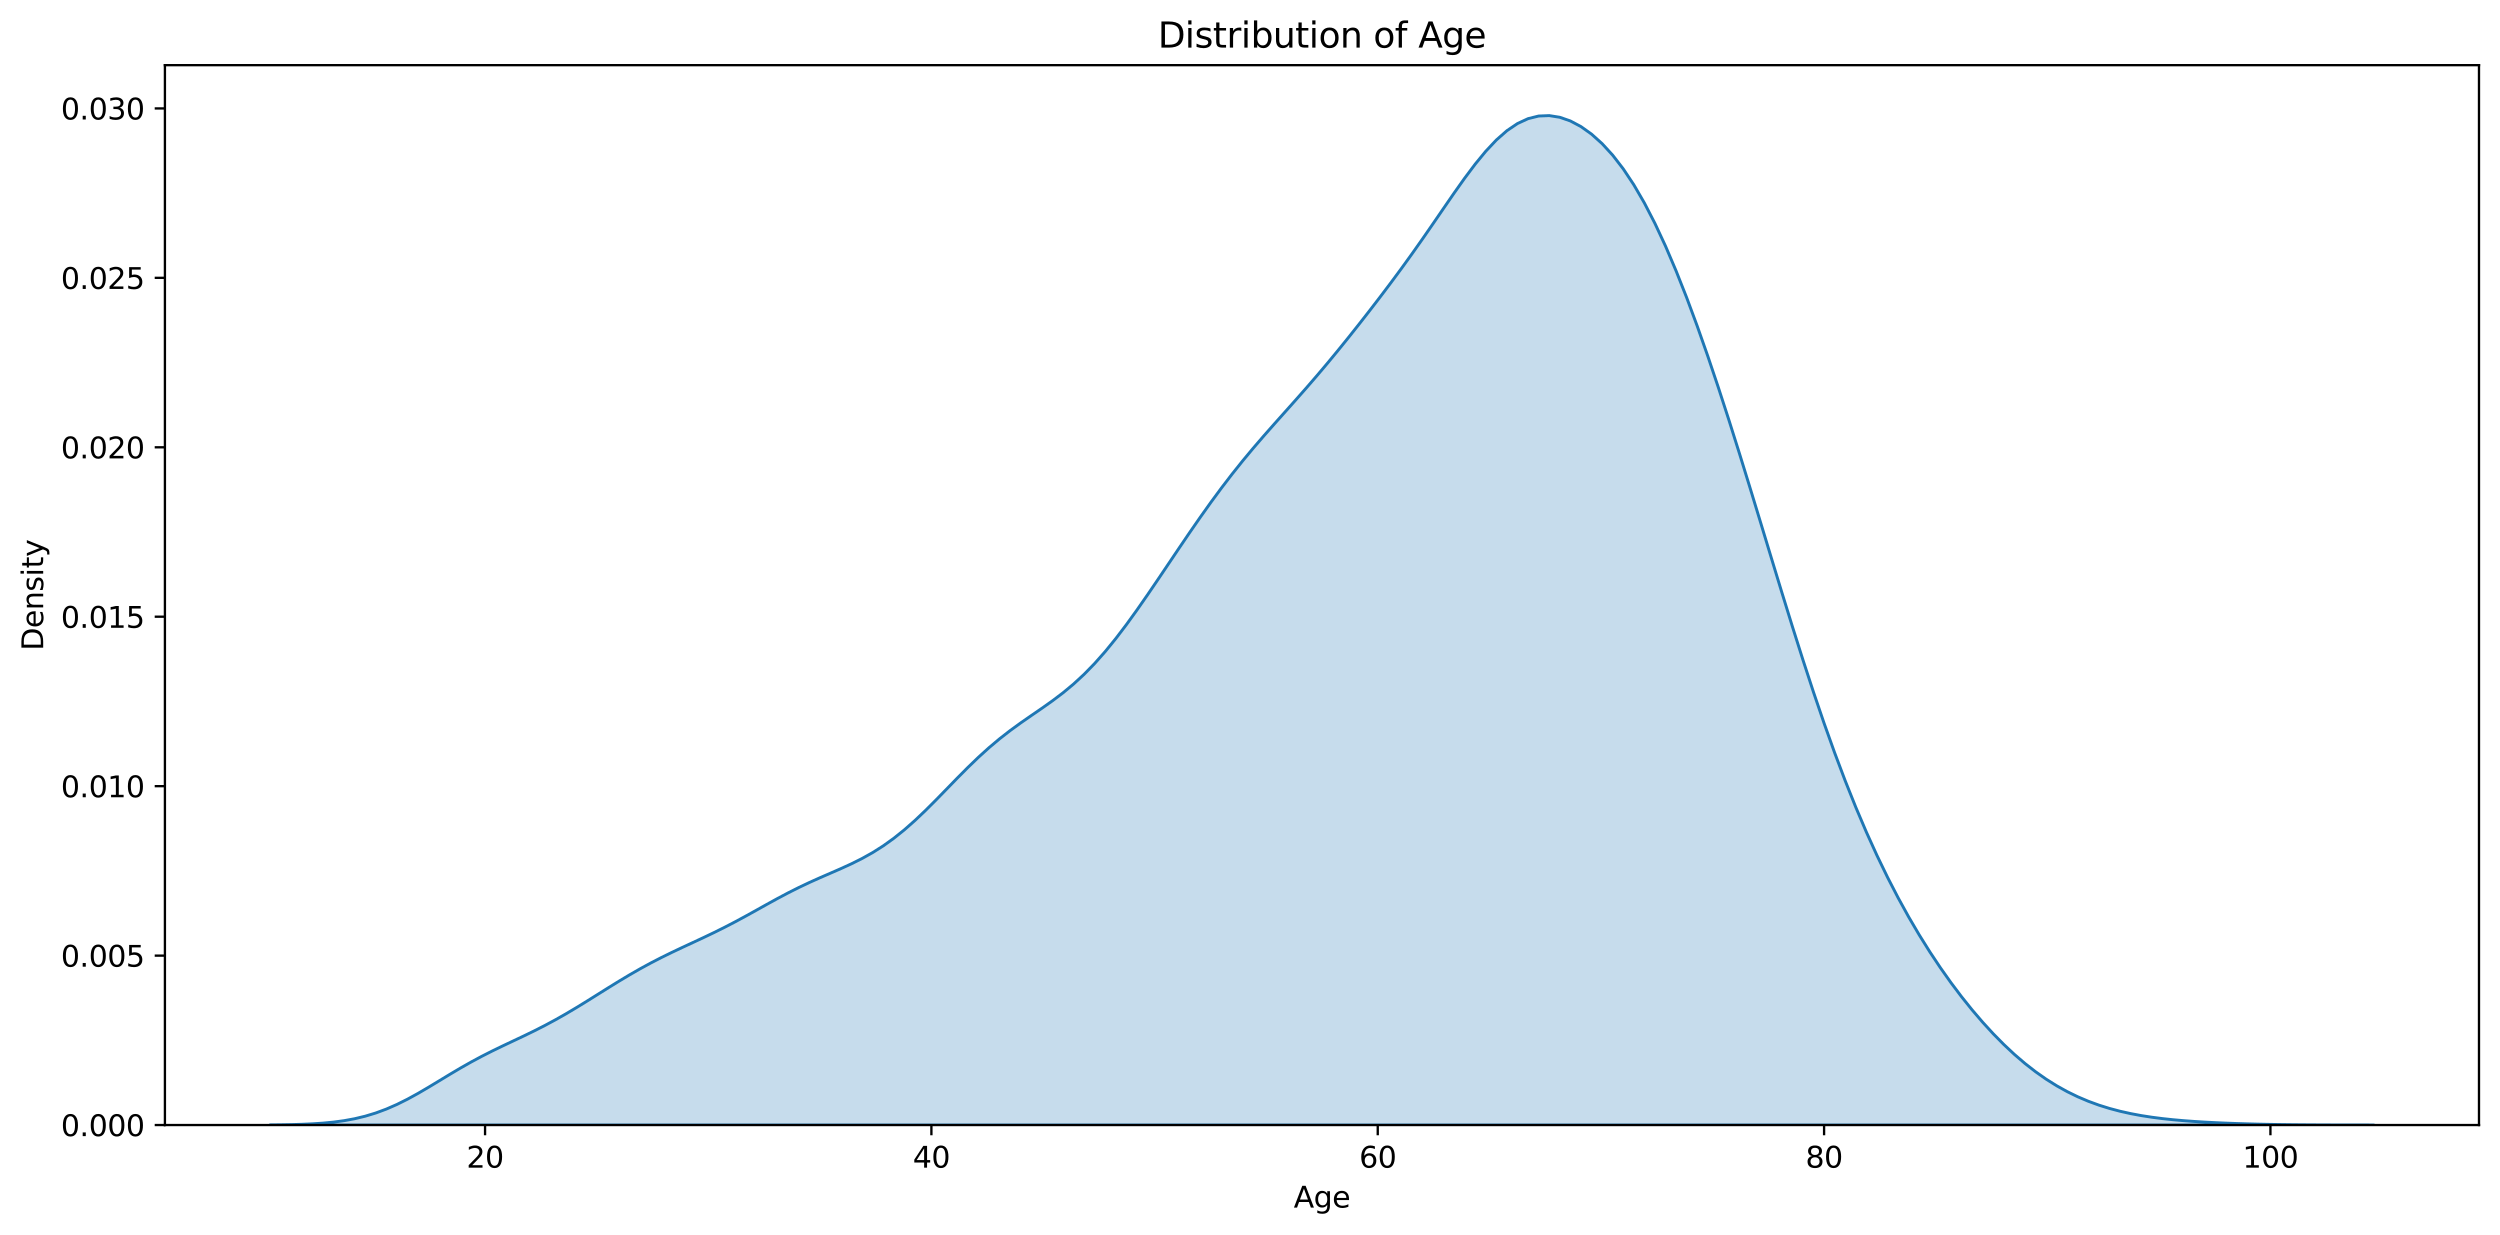 <?xml version="1.0" encoding="utf-8" standalone="no"?>
<!DOCTYPE svg PUBLIC "-//W3C//DTD SVG 1.1//EN"
  "http://www.w3.org/Graphics/SVG/1.1/DTD/svg11.dtd">
<svg xmlns:xlink="http://www.w3.org/1999/xlink" width="856.586pt" height="423.034pt" viewBox="0 0 856.586 423.034" xmlns="http://www.w3.org/2000/svg" version="1.1">
 <defs>
  <style type="text/css">*{stroke-linejoin: round; stroke-linecap: butt}</style>
 </defs>
 <g id="figure_1">
  <g id="patch_1">
   <path d="M 0 423.034 
L 856.586 423.034 
L 856.586 0 
L 0 0 
z
" style="fill: #ffffff"/>
  </g>
  <g id="axes_1">
   <g id="patch_2">
    <path d="M 56.506 385.478 
L 849.386 385.478 
L 849.386 22.318 
L 56.506 22.318 
z
" style="fill: #ffffff"/>
   </g>
   <g id="PolyCollection_1">
    <defs>
     <path id="md4fded71b4" d="M 92.546 -37.605 
L 92.546 -37.556 
L 96.168 -37.556 
L 99.79 -37.556 
L 103.413 -37.556 
L 107.035 -37.556 
L 110.657 -37.556 
L 114.279 -37.556 
L 117.901 -37.556 
L 121.523 -37.556 
L 125.145 -37.556 
L 128.767 -37.556 
L 132.389 -37.556 
L 136.012 -37.556 
L 139.634 -37.556 
L 143.256 -37.556 
L 146.878 -37.556 
L 150.5 -37.556 
L 154.122 -37.556 
L 157.744 -37.556 
L 161.366 -37.556 
L 164.988 -37.556 
L 168.611 -37.556 
L 172.233 -37.556 
L 175.855 -37.556 
L 179.477 -37.556 
L 183.099 -37.556 
L 186.721 -37.556 
L 190.343 -37.556 
L 193.965 -37.556 
L 197.587 -37.556 
L 201.21 -37.556 
L 204.832 -37.556 
L 208.454 -37.556 
L 212.076 -37.556 
L 215.698 -37.556 
L 219.32 -37.556 
L 222.942 -37.556 
L 226.564 -37.556 
L 230.186 -37.556 
L 233.809 -37.556 
L 237.431 -37.556 
L 241.053 -37.556 
L 244.675 -37.556 
L 248.297 -37.556 
L 251.919 -37.556 
L 255.541 -37.556 
L 259.163 -37.556 
L 262.785 -37.556 
L 266.408 -37.556 
L 270.03 -37.556 
L 273.652 -37.556 
L 277.274 -37.556 
L 280.896 -37.556 
L 284.518 -37.556 
L 288.14 -37.556 
L 291.762 -37.556 
L 295.384 -37.556 
L 299.007 -37.556 
L 302.629 -37.556 
L 306.251 -37.556 
L 309.873 -37.556 
L 313.495 -37.556 
L 317.117 -37.556 
L 320.739 -37.556 
L 324.361 -37.556 
L 327.983 -37.556 
L 331.606 -37.556 
L 335.228 -37.556 
L 338.85 -37.556 
L 342.472 -37.556 
L 346.094 -37.556 
L 349.716 -37.556 
L 353.338 -37.556 
L 356.96 -37.556 
L 360.582 -37.556 
L 364.205 -37.556 
L 367.827 -37.556 
L 371.449 -37.556 
L 375.071 -37.556 
L 378.693 -37.556 
L 382.315 -37.556 
L 385.937 -37.556 
L 389.559 -37.556 
L 393.181 -37.556 
L 396.804 -37.556 
L 400.426 -37.556 
L 404.048 -37.556 
L 407.67 -37.556 
L 411.292 -37.556 
L 414.914 -37.556 
L 418.536 -37.556 
L 422.158 -37.556 
L 425.78 -37.556 
L 429.403 -37.556 
L 433.025 -37.556 
L 436.647 -37.556 
L 440.269 -37.556 
L 443.891 -37.556 
L 447.513 -37.556 
L 451.135 -37.556 
L 454.757 -37.556 
L 458.379 -37.556 
L 462.002 -37.556 
L 465.624 -37.556 
L 469.246 -37.556 
L 472.868 -37.556 
L 476.49 -37.556 
L 480.112 -37.556 
L 483.734 -37.556 
L 487.356 -37.556 
L 490.978 -37.556 
L 494.601 -37.556 
L 498.223 -37.556 
L 501.845 -37.556 
L 505.467 -37.556 
L 509.089 -37.556 
L 512.711 -37.556 
L 516.333 -37.556 
L 519.955 -37.556 
L 523.577 -37.556 
L 527.2 -37.556 
L 530.822 -37.556 
L 534.444 -37.556 
L 538.066 -37.556 
L 541.688 -37.556 
L 545.31 -37.556 
L 548.932 -37.556 
L 552.554 -37.556 
L 556.176 -37.556 
L 559.799 -37.556 
L 563.421 -37.556 
L 567.043 -37.556 
L 570.665 -37.556 
L 574.287 -37.556 
L 577.909 -37.556 
L 581.531 -37.556 
L 585.153 -37.556 
L 588.775 -37.556 
L 592.398 -37.556 
L 596.02 -37.556 
L 599.642 -37.556 
L 603.264 -37.556 
L 606.886 -37.556 
L 610.508 -37.556 
L 614.13 -37.556 
L 617.752 -37.556 
L 621.374 -37.556 
L 624.997 -37.556 
L 628.619 -37.556 
L 632.241 -37.556 
L 635.863 -37.556 
L 639.485 -37.556 
L 643.107 -37.556 
L 646.729 -37.556 
L 650.351 -37.556 
L 653.973 -37.556 
L 657.595 -37.556 
L 661.218 -37.556 
L 664.84 -37.556 
L 668.462 -37.556 
L 672.084 -37.556 
L 675.706 -37.556 
L 679.328 -37.556 
L 682.95 -37.556 
L 686.572 -37.556 
L 690.194 -37.556 
L 693.817 -37.556 
L 697.439 -37.556 
L 701.061 -37.556 
L 704.683 -37.556 
L 708.305 -37.556 
L 711.927 -37.556 
L 715.549 -37.556 
L 719.171 -37.556 
L 722.793 -37.556 
L 726.416 -37.556 
L 730.038 -37.556 
L 733.66 -37.556 
L 737.282 -37.556 
L 740.904 -37.556 
L 744.526 -37.556 
L 748.148 -37.556 
L 751.77 -37.556 
L 755.392 -37.556 
L 759.015 -37.556 
L 762.637 -37.556 
L 766.259 -37.556 
L 769.881 -37.556 
L 773.503 -37.556 
L 777.125 -37.556 
L 780.747 -37.556 
L 784.369 -37.556 
L 787.991 -37.556 
L 791.614 -37.556 
L 795.236 -37.556 
L 798.858 -37.556 
L 802.48 -37.556 
L 806.102 -37.556 
L 809.724 -37.556 
L 813.346 -37.556 
L 813.346 -37.56 
L 813.346 -37.56 
L 809.724 -37.562 
L 806.102 -37.566 
L 802.48 -37.573 
L 798.858 -37.582 
L 795.236 -37.597 
L 791.614 -37.617 
L 787.991 -37.645 
L 784.369 -37.683 
L 780.747 -37.732 
L 777.125 -37.794 
L 773.503 -37.871 
L 769.881 -37.966 
L 766.259 -38.08 
L 762.637 -38.215 
L 759.015 -38.376 
L 755.392 -38.565 
L 751.77 -38.791 
L 748.148 -39.059 
L 744.526 -39.38 
L 740.904 -39.767 
L 737.282 -40.234 
L 733.66 -40.796 
L 730.038 -41.473 
L 726.416 -42.281 
L 722.793 -43.242 
L 719.171 -44.374 
L 715.549 -45.698 
L 711.927 -47.234 
L 708.305 -48.999 
L 704.683 -51.012 
L 701.061 -53.286 
L 697.439 -55.833 
L 693.817 -58.66 
L 690.194 -61.769 
L 686.572 -65.16 
L 682.95 -68.833 
L 679.328 -72.784 
L 675.706 -77.016 
L 672.084 -81.531 
L 668.462 -86.341 
L 664.84 -91.458 
L 661.218 -96.903 
L 657.595 -102.697 
L 653.973 -108.868 
L 650.351 -115.444 
L 646.729 -122.458 
L 643.107 -129.941 
L 639.485 -137.924 
L 635.863 -146.433 
L 632.241 -155.485 
L 628.619 -165.085 
L 624.997 -175.218 
L 621.374 -185.851 
L 617.752 -196.928 
L 614.13 -208.373 
L 610.508 -220.092 
L 606.886 -231.98 
L 603.264 -243.927 
L 599.642 -255.823 
L 596.02 -267.566 
L 592.398 -279.064 
L 588.775 -290.235 
L 585.153 -301.003 
L 581.531 -311.299 
L 577.909 -321.057 
L 574.287 -330.211 
L 570.665 -338.701 
L 567.043 -346.473 
L 563.421 -353.487 
L 559.799 -359.723 
L 556.176 -365.178 
L 552.554 -369.869 
L 548.932 -373.826 
L 545.31 -377.082 
L 541.688 -379.664 
L 538.066 -381.588 
L 534.444 -382.848 
L 530.822 -383.423 
L 527.2 -383.279 
L 523.577 -382.382 
L 519.955 -380.708 
L 516.333 -378.26 
L 512.711 -375.074 
L 509.089 -371.223 
L 505.467 -366.817 
L 501.845 -361.988 
L 498.223 -356.878 
L 494.601 -351.623 
L 490.978 -346.337 
L 487.356 -341.103 
L 483.734 -335.97 
L 480.112 -330.957 
L 476.49 -326.059 
L 472.868 -321.263 
L 469.246 -316.551 
L 465.624 -311.916 
L 462.002 -307.355 
L 458.379 -302.877 
L 454.757 -298.492 
L 451.135 -294.206 
L 447.513 -290.018 
L 443.891 -285.909 
L 440.269 -281.848 
L 436.647 -277.79 
L 433.025 -273.684 
L 429.403 -269.477 
L 425.78 -265.124 
L 422.158 -260.593 
L 418.536 -255.869 
L 414.914 -250.955 
L 411.292 -245.868 
L 407.67 -240.64 
L 404.048 -235.311 
L 400.426 -229.93 
L 396.804 -224.548 
L 393.181 -219.225 
L 389.559 -214.023 
L 385.937 -209.008 
L 382.315 -204.246 
L 378.693 -199.797 
L 375.071 -195.704 
L 371.449 -191.989 
L 367.827 -188.647 
L 364.205 -185.638 
L 360.582 -182.897 
L 356.96 -180.334 
L 353.338 -177.846 
L 349.716 -175.332 
L 346.094 -172.699 
L 342.472 -169.878 
L 338.85 -166.83 
L 335.228 -163.548 
L 331.606 -160.058 
L 327.983 -156.413 
L 324.361 -152.689 
L 320.739 -148.973 
L 317.117 -145.353 
L 313.495 -141.911 
L 309.873 -138.714 
L 306.251 -135.807 
L 302.629 -133.209 
L 299.007 -130.913 
L 295.384 -128.888 
L 291.762 -127.08 
L 288.14 -125.422 
L 284.518 -123.841 
L 280.896 -122.266 
L 277.274 -120.639 
L 273.652 -118.921 
L 270.03 -117.098 
L 266.408 -115.177 
L 262.785 -113.185 
L 259.163 -111.165 
L 255.541 -109.158 
L 251.919 -107.202 
L 248.297 -105.321 
L 244.675 -103.52 
L 241.053 -101.789 
L 237.431 -100.101 
L 233.809 -98.419 
L 230.186 -96.706 
L 226.564 -94.927 
L 222.942 -93.057 
L 219.32 -91.083 
L 215.698 -89.006 
L 212.076 -86.837 
L 208.454 -84.603 
L 204.832 -82.334 
L 201.21 -80.068 
L 197.587 -77.842 
L 193.965 -75.689 
L 190.343 -73.634 
L 186.721 -71.687 
L 183.099 -69.844 
L 179.477 -68.084 
L 175.855 -66.37 
L 172.233 -64.658 
L 168.611 -62.902 
L 164.988 -61.063 
L 161.366 -59.117 
L 157.744 -57.062 
L 154.122 -54.916 
L 150.5 -52.72 
L 146.878 -50.531 
L 143.256 -48.411 
L 139.634 -46.422 
L 136.012 -44.617 
L 132.389 -43.033 
L 128.767 -41.69 
L 125.145 -40.591 
L 121.523 -39.72 
L 117.901 -39.055 
L 114.279 -38.564 
L 110.657 -38.214 
L 107.035 -37.972 
L 103.413 -37.812 
L 99.79 -37.708 
L 96.168 -37.644 
L 92.546 -37.605 
z
" style="stroke: #1f77b4"/>
    </defs>
    <g clip-path="url(#p364f792aec)">
     <use xlink:href="#md4fded71b4" x="0" y="423.034" style="fill: #1f77b4; fill-opacity: 0.25; stroke: #1f77b4"/>
    </g>
   </g>
   <g id="matplotlib.axis_1">
    <g id="xtick_1">
     <g id="line2d_1">
      <defs>
       <path id="mdf73521874" d="M 0 0 
L 0 3.5 
" style="stroke: #000000; stroke-width: 0.8"/>
      </defs>
      <g>
       <use xlink:href="#mdf73521874" x="166.198" y="385.478" style="stroke: #000000; stroke-width: 0.8"/>
      </g>
     </g>
     <g id="text_1">
      <!-- 20 -->
      <g transform="translate(159.836 400.077) scale(0.1 -0.1)">
       <defs>
        <path id="DejaVuSans-32" d="M 1228 531 
L 3431 531 
L 3431 0 
L 469 0 
L 469 531 
Q 828 903 1448 1529 
Q 2069 2156 2228 2338 
Q 2531 2678 2651 2914 
Q 2772 3150 2772 3378 
Q 2772 3750 2511 3984 
Q 2250 4219 1831 4219 
Q 1534 4219 1204 4116 
Q 875 4013 500 3803 
L 500 4441 
Q 881 4594 1212 4672 
Q 1544 4750 1819 4750 
Q 2544 4750 2975 4387 
Q 3406 4025 3406 3419 
Q 3406 3131 3298 2873 
Q 3191 2616 2906 2266 
Q 2828 2175 2409 1742 
Q 1991 1309 1228 531 
z
" transform="scale(0.016)"/>
        <path id="DejaVuSans-30" d="M 2034 4250 
Q 1547 4250 1301 3770 
Q 1056 3291 1056 2328 
Q 1056 1369 1301 889 
Q 1547 409 2034 409 
Q 2525 409 2770 889 
Q 3016 1369 3016 2328 
Q 3016 3291 2770 3770 
Q 2525 4250 2034 4250 
z
M 2034 4750 
Q 2819 4750 3233 4129 
Q 3647 3509 3647 2328 
Q 3647 1150 3233 529 
Q 2819 -91 2034 -91 
Q 1250 -91 836 529 
Q 422 1150 422 2328 
Q 422 3509 836 4129 
Q 1250 4750 2034 4750 
z
" transform="scale(0.016)"/>
       </defs>
       <use xlink:href="#DejaVuSans-32"/>
       <use xlink:href="#DejaVuSans-30" x="63.623"/>
      </g>
     </g>
    </g>
    <g id="xtick_2">
     <g id="line2d_2">
      <g>
       <use xlink:href="#mdf73521874" x="319.131" y="385.478" style="stroke: #000000; stroke-width: 0.8"/>
      </g>
     </g>
     <g id="text_2">
      <!-- 40 -->
      <g transform="translate(312.768 400.077) scale(0.1 -0.1)">
       <defs>
        <path id="DejaVuSans-34" d="M 2419 4116 
L 825 1625 
L 2419 1625 
L 2419 4116 
z
M 2253 4666 
L 3047 4666 
L 3047 1625 
L 3713 1625 
L 3713 1100 
L 3047 1100 
L 3047 0 
L 2419 0 
L 2419 1100 
L 313 1100 
L 313 1709 
L 2253 4666 
z
" transform="scale(0.016)"/>
       </defs>
       <use xlink:href="#DejaVuSans-34"/>
       <use xlink:href="#DejaVuSans-30" x="63.623"/>
      </g>
     </g>
    </g>
    <g id="xtick_3">
     <g id="line2d_3">
      <g>
       <use xlink:href="#mdf73521874" x="472.063" y="385.478" style="stroke: #000000; stroke-width: 0.8"/>
      </g>
     </g>
     <g id="text_3">
      <!-- 60 -->
      <g transform="translate(465.7 400.077) scale(0.1 -0.1)">
       <defs>
        <path id="DejaVuSans-36" d="M 2113 2584 
Q 1688 2584 1439 2293 
Q 1191 2003 1191 1497 
Q 1191 994 1439 701 
Q 1688 409 2113 409 
Q 2538 409 2786 701 
Q 3034 994 3034 1497 
Q 3034 2003 2786 2293 
Q 2538 2584 2113 2584 
z
M 3366 4563 
L 3366 3988 
Q 3128 4100 2886 4159 
Q 2644 4219 2406 4219 
Q 1781 4219 1451 3797 
Q 1122 3375 1075 2522 
Q 1259 2794 1537 2939 
Q 1816 3084 2150 3084 
Q 2853 3084 3261 2657 
Q 3669 2231 3669 1497 
Q 3669 778 3244 343 
Q 2819 -91 2113 -91 
Q 1303 -91 875 529 
Q 447 1150 447 2328 
Q 447 3434 972 4092 
Q 1497 4750 2381 4750 
Q 2619 4750 2861 4703 
Q 3103 4656 3366 4563 
z
" transform="scale(0.016)"/>
       </defs>
       <use xlink:href="#DejaVuSans-36"/>
       <use xlink:href="#DejaVuSans-30" x="63.623"/>
      </g>
     </g>
    </g>
    <g id="xtick_4">
     <g id="line2d_4">
      <g>
       <use xlink:href="#mdf73521874" x="624.995" y="385.478" style="stroke: #000000; stroke-width: 0.8"/>
      </g>
     </g>
     <g id="text_4">
      <!-- 80 -->
      <g transform="translate(618.632 400.077) scale(0.1 -0.1)">
       <defs>
        <path id="DejaVuSans-38" d="M 2034 2216 
Q 1584 2216 1326 1975 
Q 1069 1734 1069 1313 
Q 1069 891 1326 650 
Q 1584 409 2034 409 
Q 2484 409 2743 651 
Q 3003 894 3003 1313 
Q 3003 1734 2745 1975 
Q 2488 2216 2034 2216 
z
M 1403 2484 
Q 997 2584 770 2862 
Q 544 3141 544 3541 
Q 544 4100 942 4425 
Q 1341 4750 2034 4750 
Q 2731 4750 3128 4425 
Q 3525 4100 3525 3541 
Q 3525 3141 3298 2862 
Q 3072 2584 2669 2484 
Q 3125 2378 3379 2068 
Q 3634 1759 3634 1313 
Q 3634 634 3220 271 
Q 2806 -91 2034 -91 
Q 1263 -91 848 271 
Q 434 634 434 1313 
Q 434 1759 690 2068 
Q 947 2378 1403 2484 
z
M 1172 3481 
Q 1172 3119 1398 2916 
Q 1625 2713 2034 2713 
Q 2441 2713 2670 2916 
Q 2900 3119 2900 3481 
Q 2900 3844 2670 4047 
Q 2441 4250 2034 4250 
Q 1625 4250 1398 4047 
Q 1172 3844 1172 3481 
z
" transform="scale(0.016)"/>
       </defs>
       <use xlink:href="#DejaVuSans-38"/>
       <use xlink:href="#DejaVuSans-30" x="63.623"/>
      </g>
     </g>
    </g>
    <g id="xtick_5">
     <g id="line2d_5">
      <g>
       <use xlink:href="#mdf73521874" x="777.927" y="385.478" style="stroke: #000000; stroke-width: 0.8"/>
      </g>
     </g>
     <g id="text_5">
      <!-- 100 -->
      <g transform="translate(768.383 400.077) scale(0.1 -0.1)">
       <defs>
        <path id="DejaVuSans-31" d="M 794 531 
L 1825 531 
L 1825 4091 
L 703 3866 
L 703 4441 
L 1819 4666 
L 2450 4666 
L 2450 531 
L 3481 531 
L 3481 0 
L 794 0 
L 794 531 
z
" transform="scale(0.016)"/>
       </defs>
       <use xlink:href="#DejaVuSans-31"/>
       <use xlink:href="#DejaVuSans-30" x="63.623"/>
       <use xlink:href="#DejaVuSans-30" x="127.246"/>
      </g>
     </g>
    </g>
    <g id="text_6">
     <!-- Age -->
     <g transform="translate(443.275 413.755) scale(0.1 -0.1)">
      <defs>
       <path id="DejaVuSans-41" d="M 2188 4044 
L 1331 1722 
L 3047 1722 
L 2188 4044 
z
M 1831 4666 
L 2547 4666 
L 4325 0 
L 3669 0 
L 3244 1197 
L 1141 1197 
L 716 0 
L 50 0 
L 1831 4666 
z
" transform="scale(0.016)"/>
       <path id="DejaVuSans-67" d="M 2906 1791 
Q 2906 2416 2648 2759 
Q 2391 3103 1925 3103 
Q 1463 3103 1205 2759 
Q 947 2416 947 1791 
Q 947 1169 1205 825 
Q 1463 481 1925 481 
Q 2391 481 2648 825 
Q 2906 1169 2906 1791 
z
M 3481 434 
Q 3481 -459 3084 -895 
Q 2688 -1331 1869 -1331 
Q 1566 -1331 1297 -1286 
Q 1028 -1241 775 -1147 
L 775 -588 
Q 1028 -725 1275 -790 
Q 1522 -856 1778 -856 
Q 2344 -856 2625 -561 
Q 2906 -266 2906 331 
L 2906 616 
Q 2728 306 2450 153 
Q 2172 0 1784 0 
Q 1141 0 747 490 
Q 353 981 353 1791 
Q 353 2603 747 3093 
Q 1141 3584 1784 3584 
Q 2172 3584 2450 3431 
Q 2728 3278 2906 2969 
L 2906 3500 
L 3481 3500 
L 3481 434 
z
" transform="scale(0.016)"/>
       <path id="DejaVuSans-65" d="M 3597 1894 
L 3597 1613 
L 953 1613 
Q 991 1019 1311 708 
Q 1631 397 2203 397 
Q 2534 397 2845 478 
Q 3156 559 3463 722 
L 3463 178 
Q 3153 47 2828 -22 
Q 2503 -91 2169 -91 
Q 1331 -91 842 396 
Q 353 884 353 1716 
Q 353 2575 817 3079 
Q 1281 3584 2069 3584 
Q 2775 3584 3186 3129 
Q 3597 2675 3597 1894 
z
M 3022 2063 
Q 3016 2534 2758 2815 
Q 2500 3097 2075 3097 
Q 1594 3097 1305 2825 
Q 1016 2553 972 2059 
L 3022 2063 
z
" transform="scale(0.016)"/>
      </defs>
      <use xlink:href="#DejaVuSans-41"/>
      <use xlink:href="#DejaVuSans-67" x="68.408"/>
      <use xlink:href="#DejaVuSans-65" x="131.885"/>
     </g>
    </g>
   </g>
   <g id="matplotlib.axis_2">
    <g id="ytick_1">
     <g id="line2d_6">
      <defs>
       <path id="m4a3051179d" d="M 0 0 
L -3.5 0 
" style="stroke: #000000; stroke-width: 0.8"/>
      </defs>
      <g>
       <use xlink:href="#m4a3051179d" x="56.506" y="385.478" style="stroke: #000000; stroke-width: 0.8"/>
      </g>
     </g>
     <g id="text_7">
      <!-- 0.000 -->
      <g transform="translate(20.878 389.277) scale(0.1 -0.1)">
       <defs>
        <path id="DejaVuSans-2e" d="M 684 794 
L 1344 794 
L 1344 0 
L 684 0 
L 684 794 
z
" transform="scale(0.016)"/>
       </defs>
       <use xlink:href="#DejaVuSans-30"/>
       <use xlink:href="#DejaVuSans-2e" x="63.623"/>
       <use xlink:href="#DejaVuSans-30" x="95.41"/>
       <use xlink:href="#DejaVuSans-30" x="159.033"/>
       <use xlink:href="#DejaVuSans-30" x="222.656"/>
      </g>
     </g>
    </g>
    <g id="ytick_2">
     <g id="line2d_7">
      <g>
       <use xlink:href="#m4a3051179d" x="56.506" y="327.423" style="stroke: #000000; stroke-width: 0.8"/>
      </g>
     </g>
     <g id="text_8">
      <!-- 0.005 -->
      <g transform="translate(20.878 331.222) scale(0.1 -0.1)">
       <defs>
        <path id="DejaVuSans-35" d="M 691 4666 
L 3169 4666 
L 3169 4134 
L 1269 4134 
L 1269 2991 
Q 1406 3038 1543 3061 
Q 1681 3084 1819 3084 
Q 2600 3084 3056 2656 
Q 3513 2228 3513 1497 
Q 3513 744 3044 326 
Q 2575 -91 1722 -91 
Q 1428 -91 1123 -41 
Q 819 9 494 109 
L 494 744 
Q 775 591 1075 516 
Q 1375 441 1709 441 
Q 2250 441 2565 725 
Q 2881 1009 2881 1497 
Q 2881 1984 2565 2268 
Q 2250 2553 1709 2553 
Q 1456 2553 1204 2497 
Q 953 2441 691 2322 
L 691 4666 
z
" transform="scale(0.016)"/>
       </defs>
       <use xlink:href="#DejaVuSans-30"/>
       <use xlink:href="#DejaVuSans-2e" x="63.623"/>
       <use xlink:href="#DejaVuSans-30" x="95.41"/>
       <use xlink:href="#DejaVuSans-30" x="159.033"/>
       <use xlink:href="#DejaVuSans-35" x="222.656"/>
      </g>
     </g>
    </g>
    <g id="ytick_3">
     <g id="line2d_8">
      <g>
       <use xlink:href="#m4a3051179d" x="56.506" y="269.367" style="stroke: #000000; stroke-width: 0.8"/>
      </g>
     </g>
     <g id="text_9">
      <!-- 0.010 -->
      <g transform="translate(20.878 273.166) scale(0.1 -0.1)">
       <use xlink:href="#DejaVuSans-30"/>
       <use xlink:href="#DejaVuSans-2e" x="63.623"/>
       <use xlink:href="#DejaVuSans-30" x="95.41"/>
       <use xlink:href="#DejaVuSans-31" x="159.033"/>
       <use xlink:href="#DejaVuSans-30" x="222.656"/>
      </g>
     </g>
    </g>
    <g id="ytick_4">
     <g id="line2d_9">
      <g>
       <use xlink:href="#m4a3051179d" x="56.506" y="211.312" style="stroke: #000000; stroke-width: 0.8"/>
      </g>
     </g>
     <g id="text_10">
      <!-- 0.015 -->
      <g transform="translate(20.878 215.111) scale(0.1 -0.1)">
       <use xlink:href="#DejaVuSans-30"/>
       <use xlink:href="#DejaVuSans-2e" x="63.623"/>
       <use xlink:href="#DejaVuSans-30" x="95.41"/>
       <use xlink:href="#DejaVuSans-31" x="159.033"/>
       <use xlink:href="#DejaVuSans-35" x="222.656"/>
      </g>
     </g>
    </g>
    <g id="ytick_5">
     <g id="line2d_10">
      <g>
       <use xlink:href="#m4a3051179d" x="56.506" y="153.256" style="stroke: #000000; stroke-width: 0.8"/>
      </g>
     </g>
     <g id="text_11">
      <!-- 0.020 -->
      <g transform="translate(20.878 157.056) scale(0.1 -0.1)">
       <use xlink:href="#DejaVuSans-30"/>
       <use xlink:href="#DejaVuSans-2e" x="63.623"/>
       <use xlink:href="#DejaVuSans-30" x="95.41"/>
       <use xlink:href="#DejaVuSans-32" x="159.033"/>
       <use xlink:href="#DejaVuSans-30" x="222.656"/>
      </g>
     </g>
    </g>
    <g id="ytick_6">
     <g id="line2d_11">
      <g>
       <use xlink:href="#m4a3051179d" x="56.506" y="95.201" style="stroke: #000000; stroke-width: 0.8"/>
      </g>
     </g>
     <g id="text_12">
      <!-- 0.025 -->
      <g transform="translate(20.878 99) scale(0.1 -0.1)">
       <use xlink:href="#DejaVuSans-30"/>
       <use xlink:href="#DejaVuSans-2e" x="63.623"/>
       <use xlink:href="#DejaVuSans-30" x="95.41"/>
       <use xlink:href="#DejaVuSans-32" x="159.033"/>
       <use xlink:href="#DejaVuSans-35" x="222.656"/>
      </g>
     </g>
    </g>
    <g id="ytick_7">
     <g id="line2d_12">
      <g>
       <use xlink:href="#m4a3051179d" x="56.506" y="37.146" style="stroke: #000000; stroke-width: 0.8"/>
      </g>
     </g>
     <g id="text_13">
      <!-- 0.030 -->
      <g transform="translate(20.878 40.945) scale(0.1 -0.1)">
       <defs>
        <path id="DejaVuSans-33" d="M 2597 2516 
Q 3050 2419 3304 2112 
Q 3559 1806 3559 1356 
Q 3559 666 3084 287 
Q 2609 -91 1734 -91 
Q 1441 -91 1130 -33 
Q 819 25 488 141 
L 488 750 
Q 750 597 1062 519 
Q 1375 441 1716 441 
Q 2309 441 2620 675 
Q 2931 909 2931 1356 
Q 2931 1769 2642 2001 
Q 2353 2234 1838 2234 
L 1294 2234 
L 1294 2753 
L 1863 2753 
Q 2328 2753 2575 2939 
Q 2822 3125 2822 3475 
Q 2822 3834 2567 4026 
Q 2313 4219 1838 4219 
Q 1578 4219 1281 4162 
Q 984 4106 628 3988 
L 628 4550 
Q 988 4650 1302 4700 
Q 1616 4750 1894 4750 
Q 2613 4750 3031 4423 
Q 3450 4097 3450 3541 
Q 3450 3153 3228 2886 
Q 3006 2619 2597 2516 
z
" transform="scale(0.016)"/>
       </defs>
       <use xlink:href="#DejaVuSans-30"/>
       <use xlink:href="#DejaVuSans-2e" x="63.623"/>
       <use xlink:href="#DejaVuSans-30" x="95.41"/>
       <use xlink:href="#DejaVuSans-33" x="159.033"/>
       <use xlink:href="#DejaVuSans-30" x="222.656"/>
      </g>
     </g>
    </g>
    <g id="text_14">
     <!-- Density -->
     <g transform="translate(14.798 222.907) rotate(-90) scale(0.1 -0.1)">
      <defs>
       <path id="DejaVuSans-44" d="M 1259 4147 
L 1259 519 
L 2022 519 
Q 2988 519 3436 956 
Q 3884 1394 3884 2338 
Q 3884 3275 3436 3711 
Q 2988 4147 2022 4147 
L 1259 4147 
z
M 628 4666 
L 1925 4666 
Q 3281 4666 3915 4102 
Q 4550 3538 4550 2338 
Q 4550 1131 3912 565 
Q 3275 0 1925 0 
L 628 0 
L 628 4666 
z
" transform="scale(0.016)"/>
       <path id="DejaVuSans-6e" d="M 3513 2113 
L 3513 0 
L 2938 0 
L 2938 2094 
Q 2938 2591 2744 2837 
Q 2550 3084 2163 3084 
Q 1697 3084 1428 2787 
Q 1159 2491 1159 1978 
L 1159 0 
L 581 0 
L 581 3500 
L 1159 3500 
L 1159 2956 
Q 1366 3272 1645 3428 
Q 1925 3584 2291 3584 
Q 2894 3584 3203 3211 
Q 3513 2838 3513 2113 
z
" transform="scale(0.016)"/>
       <path id="DejaVuSans-73" d="M 2834 3397 
L 2834 2853 
Q 2591 2978 2328 3040 
Q 2066 3103 1784 3103 
Q 1356 3103 1142 2972 
Q 928 2841 928 2578 
Q 928 2378 1081 2264 
Q 1234 2150 1697 2047 
L 1894 2003 
Q 2506 1872 2764 1633 
Q 3022 1394 3022 966 
Q 3022 478 2636 193 
Q 2250 -91 1575 -91 
Q 1294 -91 989 -36 
Q 684 19 347 128 
L 347 722 
Q 666 556 975 473 
Q 1284 391 1588 391 
Q 1994 391 2212 530 
Q 2431 669 2431 922 
Q 2431 1156 2273 1281 
Q 2116 1406 1581 1522 
L 1381 1569 
Q 847 1681 609 1914 
Q 372 2147 372 2553 
Q 372 3047 722 3315 
Q 1072 3584 1716 3584 
Q 2034 3584 2315 3537 
Q 2597 3491 2834 3397 
z
" transform="scale(0.016)"/>
       <path id="DejaVuSans-69" d="M 603 3500 
L 1178 3500 
L 1178 0 
L 603 0 
L 603 3500 
z
M 603 4863 
L 1178 4863 
L 1178 4134 
L 603 4134 
L 603 4863 
z
" transform="scale(0.016)"/>
       <path id="DejaVuSans-74" d="M 1172 4494 
L 1172 3500 
L 2356 3500 
L 2356 3053 
L 1172 3053 
L 1172 1153 
Q 1172 725 1289 603 
Q 1406 481 1766 481 
L 2356 481 
L 2356 0 
L 1766 0 
Q 1100 0 847 248 
Q 594 497 594 1153 
L 594 3053 
L 172 3053 
L 172 3500 
L 594 3500 
L 594 4494 
L 1172 4494 
z
" transform="scale(0.016)"/>
       <path id="DejaVuSans-79" d="M 2059 -325 
Q 1816 -950 1584 -1140 
Q 1353 -1331 966 -1331 
L 506 -1331 
L 506 -850 
L 844 -850 
Q 1081 -850 1212 -737 
Q 1344 -625 1503 -206 
L 1606 56 
L 191 3500 
L 800 3500 
L 1894 763 
L 2988 3500 
L 3597 3500 
L 2059 -325 
z
" transform="scale(0.016)"/>
      </defs>
      <use xlink:href="#DejaVuSans-44"/>
      <use xlink:href="#DejaVuSans-65" x="77.002"/>
      <use xlink:href="#DejaVuSans-6e" x="138.525"/>
      <use xlink:href="#DejaVuSans-73" x="201.904"/>
      <use xlink:href="#DejaVuSans-69" x="254.004"/>
      <use xlink:href="#DejaVuSans-74" x="281.787"/>
      <use xlink:href="#DejaVuSans-79" x="320.996"/>
     </g>
    </g>
   </g>
   <g id="patch_3">
    <path d="M 56.506 385.478 
L 56.506 22.318 
" style="fill: none; stroke: #000000; stroke-width: 0.8; stroke-linejoin: miter; stroke-linecap: square"/>
   </g>
   <g id="patch_4">
    <path d="M 849.386 385.478 
L 849.386 22.318 
" style="fill: none; stroke: #000000; stroke-width: 0.8; stroke-linejoin: miter; stroke-linecap: square"/>
   </g>
   <g id="patch_5">
    <path d="M 56.506 385.478 
L 849.386 385.478 
" style="fill: none; stroke: #000000; stroke-width: 0.8; stroke-linejoin: miter; stroke-linecap: square"/>
   </g>
   <g id="patch_6">
    <path d="M 56.506 22.318 
L 849.386 22.318 
" style="fill: none; stroke: #000000; stroke-width: 0.8; stroke-linejoin: miter; stroke-linecap: square"/>
   </g>
   <g id="text_15">
    <!-- Distribution of Age -->
    <g transform="translate(396.741 16.318) scale(0.12 -0.12)">
     <defs>
      <path id="DejaVuSans-72" d="M 2631 2963 
Q 2534 3019 2420 3045 
Q 2306 3072 2169 3072 
Q 1681 3072 1420 2755 
Q 1159 2438 1159 1844 
L 1159 0 
L 581 0 
L 581 3500 
L 1159 3500 
L 1159 2956 
Q 1341 3275 1631 3429 
Q 1922 3584 2338 3584 
Q 2397 3584 2469 3576 
Q 2541 3569 2628 3553 
L 2631 2963 
z
" transform="scale(0.016)"/>
      <path id="DejaVuSans-62" d="M 3116 1747 
Q 3116 2381 2855 2742 
Q 2594 3103 2138 3103 
Q 1681 3103 1420 2742 
Q 1159 2381 1159 1747 
Q 1159 1113 1420 752 
Q 1681 391 2138 391 
Q 2594 391 2855 752 
Q 3116 1113 3116 1747 
z
M 1159 2969 
Q 1341 3281 1617 3432 
Q 1894 3584 2278 3584 
Q 2916 3584 3314 3078 
Q 3713 2572 3713 1747 
Q 3713 922 3314 415 
Q 2916 -91 2278 -91 
Q 1894 -91 1617 61 
Q 1341 213 1159 525 
L 1159 0 
L 581 0 
L 581 4863 
L 1159 4863 
L 1159 2969 
z
" transform="scale(0.016)"/>
      <path id="DejaVuSans-75" d="M 544 1381 
L 544 3500 
L 1119 3500 
L 1119 1403 
Q 1119 906 1312 657 
Q 1506 409 1894 409 
Q 2359 409 2629 706 
Q 2900 1003 2900 1516 
L 2900 3500 
L 3475 3500 
L 3475 0 
L 2900 0 
L 2900 538 
Q 2691 219 2414 64 
Q 2138 -91 1772 -91 
Q 1169 -91 856 284 
Q 544 659 544 1381 
z
M 1991 3584 
L 1991 3584 
z
" transform="scale(0.016)"/>
      <path id="DejaVuSans-6f" d="M 1959 3097 
Q 1497 3097 1228 2736 
Q 959 2375 959 1747 
Q 959 1119 1226 758 
Q 1494 397 1959 397 
Q 2419 397 2687 759 
Q 2956 1122 2956 1747 
Q 2956 2369 2687 2733 
Q 2419 3097 1959 3097 
z
M 1959 3584 
Q 2709 3584 3137 3096 
Q 3566 2609 3566 1747 
Q 3566 888 3137 398 
Q 2709 -91 1959 -91 
Q 1206 -91 779 398 
Q 353 888 353 1747 
Q 353 2609 779 3096 
Q 1206 3584 1959 3584 
z
" transform="scale(0.016)"/>
      <path id="DejaVuSans-20" transform="scale(0.016)"/>
      <path id="DejaVuSans-66" d="M 2375 4863 
L 2375 4384 
L 1825 4384 
Q 1516 4384 1395 4259 
Q 1275 4134 1275 3809 
L 1275 3500 
L 2222 3500 
L 2222 3053 
L 1275 3053 
L 1275 0 
L 697 0 
L 697 3053 
L 147 3053 
L 147 3500 
L 697 3500 
L 697 3744 
Q 697 4328 969 4595 
Q 1241 4863 1831 4863 
L 2375 4863 
z
" transform="scale(0.016)"/>
     </defs>
     <use xlink:href="#DejaVuSans-44"/>
     <use xlink:href="#DejaVuSans-69" x="77.002"/>
     <use xlink:href="#DejaVuSans-73" x="104.785"/>
     <use xlink:href="#DejaVuSans-74" x="156.885"/>
     <use xlink:href="#DejaVuSans-72" x="196.094"/>
     <use xlink:href="#DejaVuSans-69" x="237.207"/>
     <use xlink:href="#DejaVuSans-62" x="264.99"/>
     <use xlink:href="#DejaVuSans-75" x="328.467"/>
     <use xlink:href="#DejaVuSans-74" x="391.846"/>
     <use xlink:href="#DejaVuSans-69" x="431.055"/>
     <use xlink:href="#DejaVuSans-6f" x="458.838"/>
     <use xlink:href="#DejaVuSans-6e" x="520.02"/>
     <use xlink:href="#DejaVuSans-20" x="583.398"/>
     <use xlink:href="#DejaVuSans-6f" x="615.186"/>
     <use xlink:href="#DejaVuSans-66" x="676.367"/>
     <use xlink:href="#DejaVuSans-20" x="711.572"/>
     <use xlink:href="#DejaVuSans-41" x="743.359"/>
     <use xlink:href="#DejaVuSans-67" x="811.768"/>
     <use xlink:href="#DejaVuSans-65" x="875.244"/>
    </g>
   </g>
  </g>
 </g>
 <defs>
  <clipPath id="p364f792aec">
   <rect x="56.506" y="22.318" width="792.88" height="363.16"/>
  </clipPath>
 </defs>
</svg>
